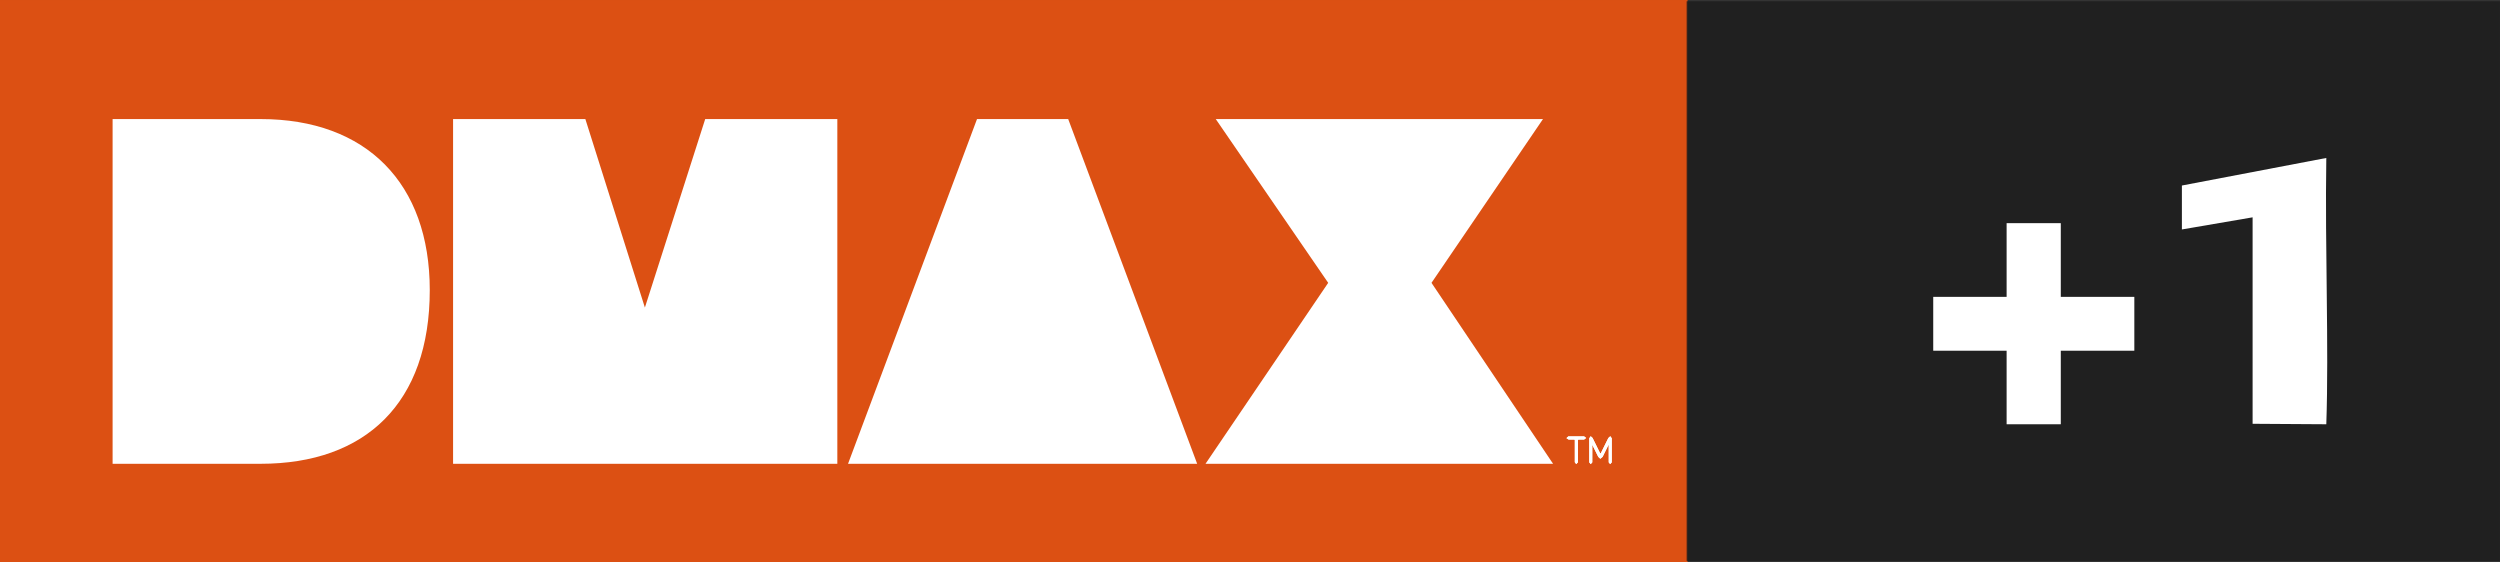 <svg xmlns="http://www.w3.org/2000/svg" height="126.56" width="562.5" viewBox="0 0 158.75 35.717"><rect x="0" y="0" width="158.75" height="35.717" fill="#333333" stroke="none"/><g transform="translate(-93.74-183.14)"><path stroke-width=".265" fill="#dc5013" d="m93.74 183.14h107.16v35.717h-107.16z"/><path opacity=".75" fill="#1a1a1a" d="m200.84 183.22h51.646v35.54h-51.646z"/><g fill="#fff"><g stroke-width=".265"><path d="m221.16 197.67v4.32h-4.66v3.42h4.66v4.67h3.44v-4.67h4.67v-3.42h-4.67v-4.68h-3.44v.36"/><path d="m236.78 196.94l-4.49.77v-2.79l9.17-1.75c-.09 5.84.17 11.9 0 16.91l-4.68-.03"/></g><g fill-rule="evenodd" stroke-width="4.606"><path d="m100.89 212.59h9.4c6.66 0 10.74-3.86 10.74-11.03 0-6.78-4.02-10.86-10.74-10.86h-9.4z"/><path d="m122.51 212.59h24.4v-21.89h-8.39l-3.83 11.97-3.78-11.97h-8.4z"/><path d="m147.59 212.59h22.17l-8.19-21.89h-5.79z"/><path d="m170.29 212.59h22.07l-7.72-11.49 7.08-10.4h-20.78l7.14 10.4z"/></g><g stroke-width="4.606"><path d="m194.31 210.85h.02l.13.1-.13.1h-.36l-.03.03v1.41l-.11.12-.09-.12v-1.41l-.03-.03h-.36l-.14-.09.12-.11z"/><path d="m195.36 212.27l-.13-.12-.36-.73-.02-.03v.04l-.001 1.05v.02l-.1.11-.09-.11v-1.53l.09-.13.12.11.48.98.02.001.02-.001.48-.97.13-.12.09.13v1.53l-.1.11-.09-.11v-.02l-.001-1.05v-.04l-.03.03-.36.73z"/><path d="m195.36 212.27l-.13-.12-.36-.73-.02-.03v.04l-.001 1.05v.02l-.1.11-.09-.11v-1.53l.09-.13.12.11v.001l.48.97.02.001.02-.001.48-.97.001-.001.12-.11.09.13v1.53l-.1.11-.09-.11v-.02l-.001-1.05v-.04l-.03.03-.36.73z" fill-rule="evenodd"/><path d="m194.31 210.85h.02l.13.1-.13.1h-.37l-.02.03v1.41l-.11.12-.09-.12v-1.42l-.03-.02h-.37l-.13-.09.12-.11z"/></g></g></g></svg>